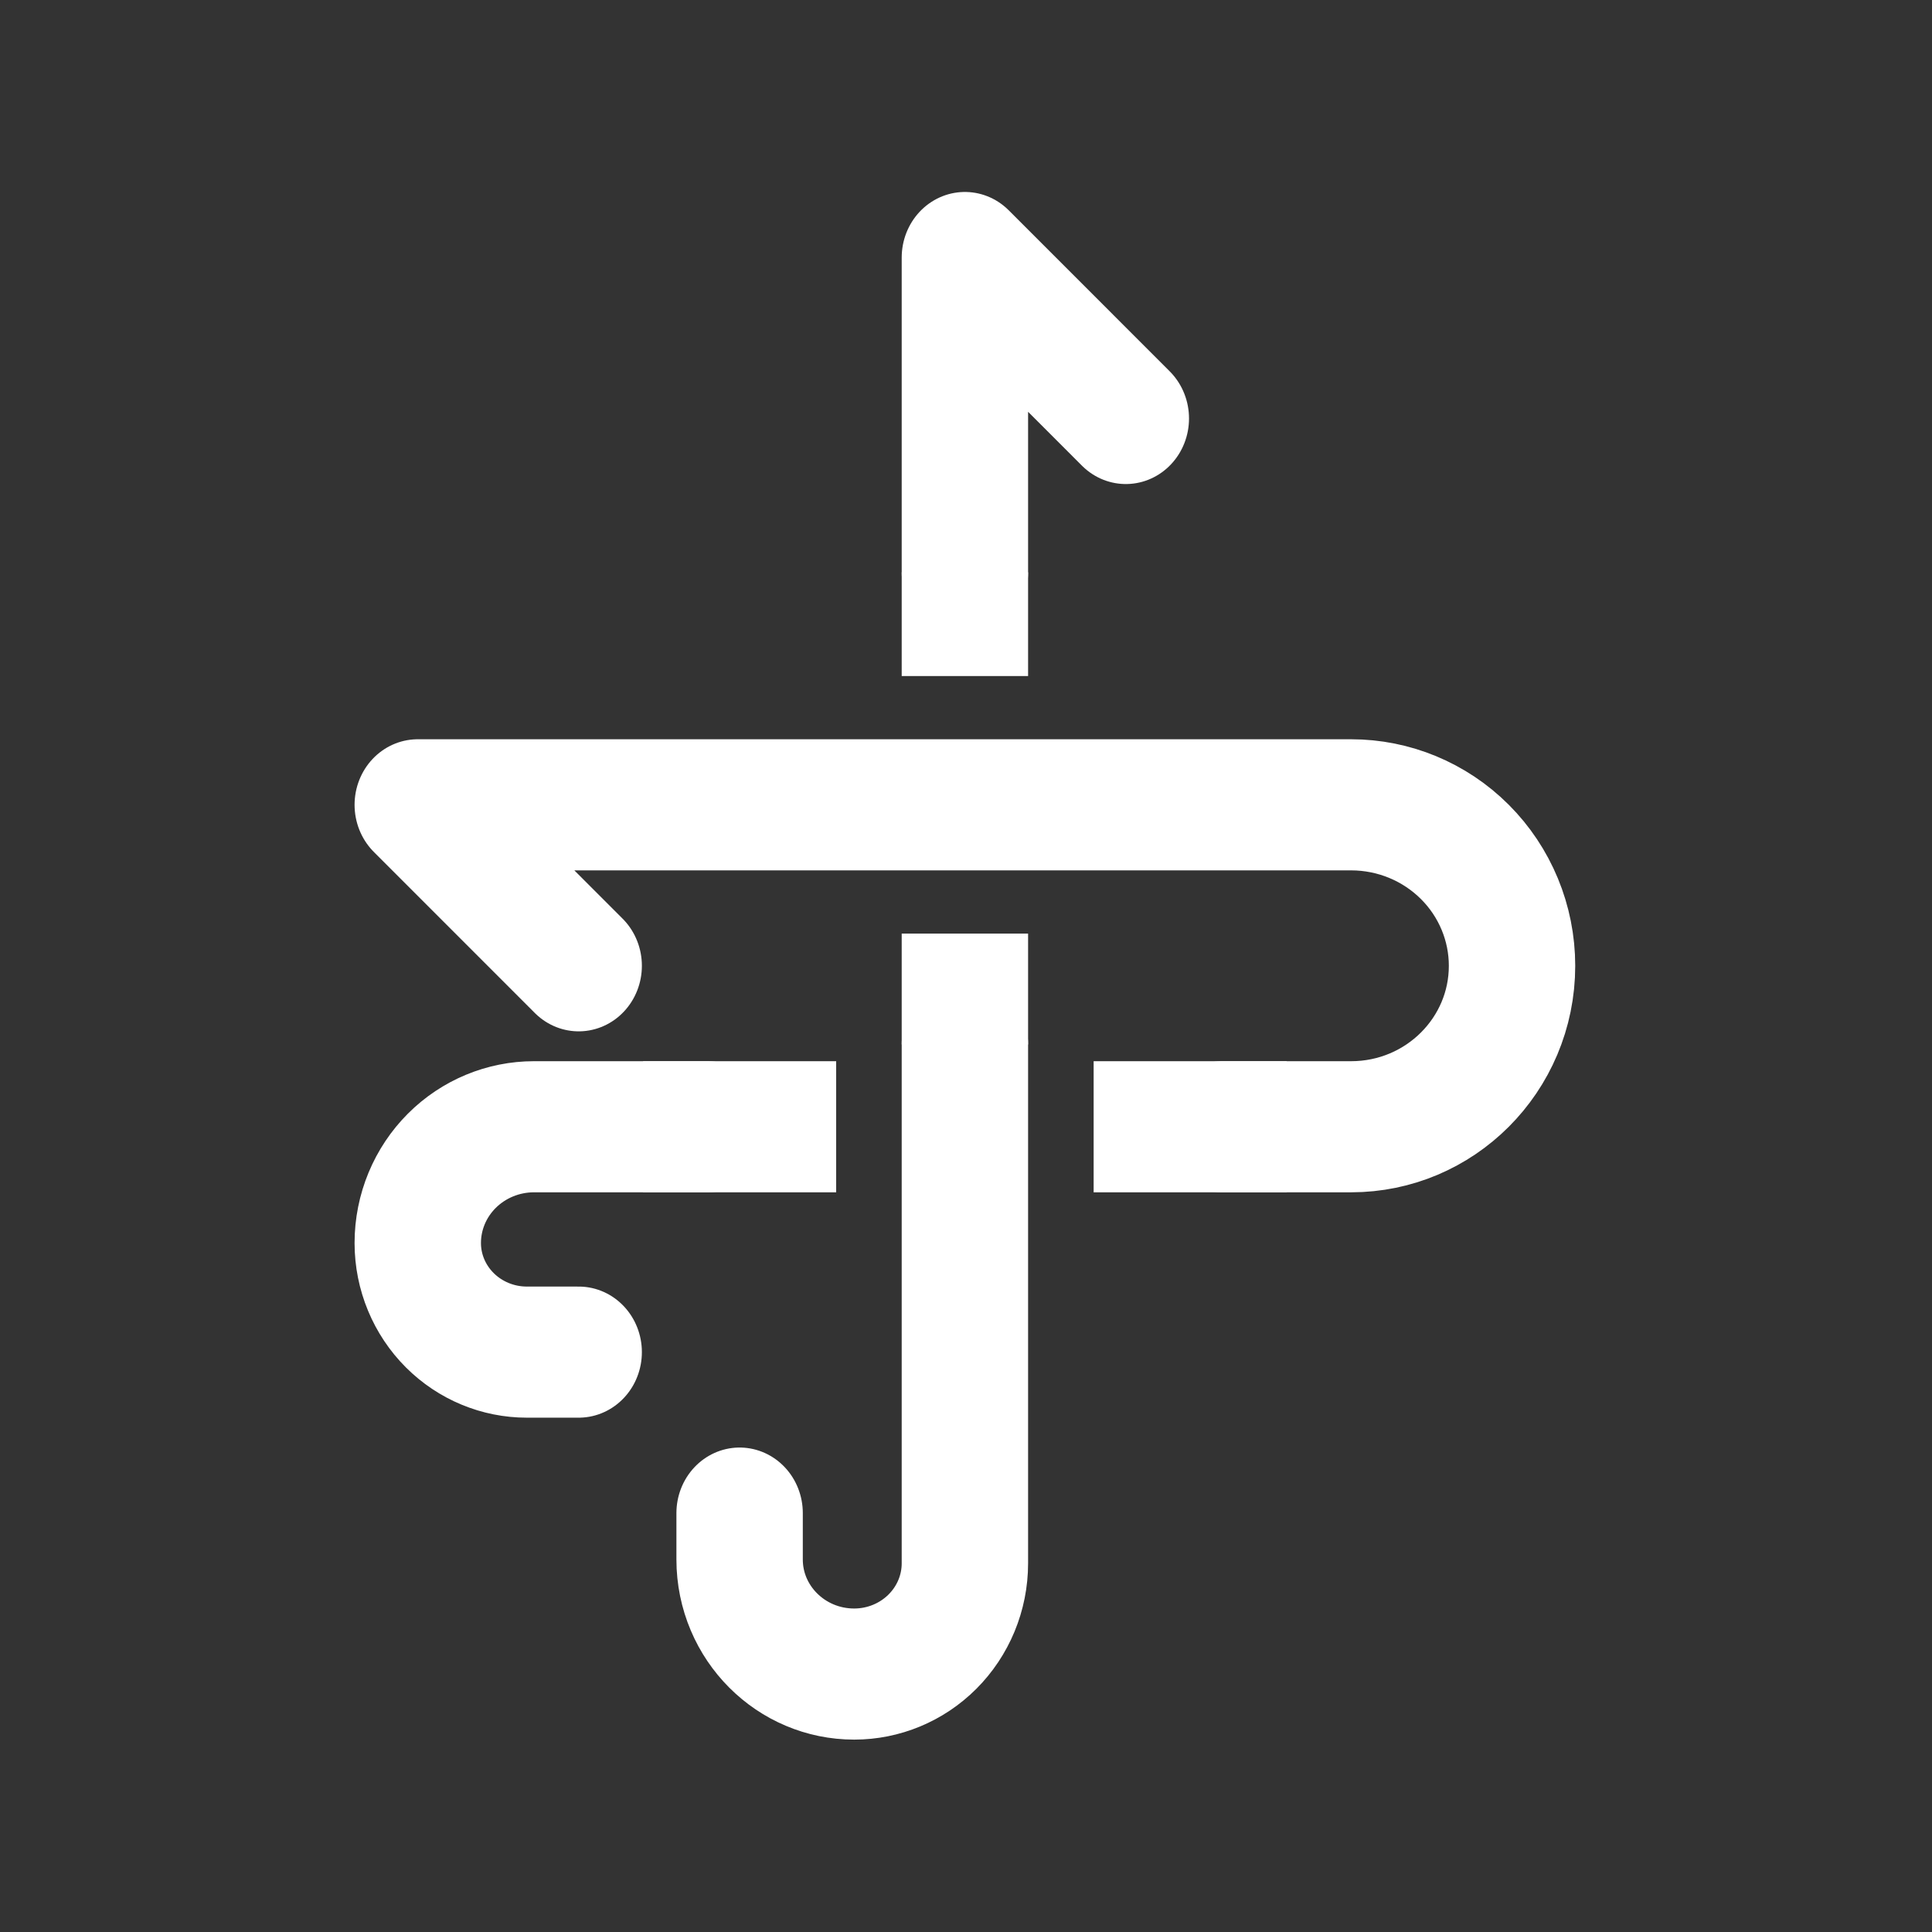 <?xml version="1.0" encoding="UTF-8" standalone="no"?>
<!DOCTYPE svg PUBLIC "-//W3C//DTD SVG 1.1//EN" "http://www.w3.org/Graphics/SVG/1.1/DTD/svg11.dtd">
<svg width="100%" height="100%" viewBox="0 0 300 300" version="1.1" xmlns="http://www.w3.org/2000/svg" xmlns:xlink="http://www.w3.org/1999/xlink" xml:space="preserve" xmlns:serif="http://www.serif.com/" style="fill-rule:evenodd;clip-rule:evenodd;stroke-linejoin:round;stroke-miterlimit:2;">
    <rect x="0" y="0" width="300" height="300" fill="#333333" stroke="none"/>
    <g id="Emblem" transform="matrix(0.589,0,0,0.611,-203.571,-33.333)">
        <path d="M600,200L600,120L642.424,160.909M540.606,439.091L540.606,450.869C540.606,466.958 554.131,480 570.816,480C570.817,480 570.818,480 570.819,480C578.558,480 585.981,477.035 591.453,471.758C596.926,466.481 600,459.324 600,451.861C600,445.206 600,320 600,320" style="fill:none;stroke:white;stroke-width:33.32px;stroke-linecap:round;stroke-linejoin:miter;stroke-miterlimit:3;"/>
        <path d="M600,226.364L600,200M600,320L600,291.818" style="fill:none;stroke:white;stroke-width:33.32px;stroke-miterlimit:3;"/>
        <path d="M667.879,340.909L701.818,340.909C725.248,340.909 744.242,322.593 744.242,300C744.242,299.999 744.242,299.998 744.242,299.997C744.242,289.148 739.773,278.743 731.818,271.072C723.862,263.401 713.072,259.091 701.822,259.091L455.758,259.091L498.182,300M498.182,398.182L484.511,398.182C476.885,398.182 469.572,395.261 464.179,390.061C458.787,384.861 455.758,377.809 455.758,370.455C455.758,370.454 455.758,370.453 455.758,370.452C455.758,362.617 458.985,355.102 464.731,349.562C470.477,344.022 478.269,340.909 486.395,340.909C493.927,340.909 532.121,340.909 532.121,340.909" style="fill:none;stroke:white;stroke-width:33.32px;stroke-linecap:round;stroke-linejoin:miter;stroke-miterlimit:3;"/>
        <path d="M633.939,340.909L684.848,340.909M515.152,340.909L566.061,340.909" style="fill:none;stroke:white;stroke-width:33.32px;stroke-miterlimit:3;"/>
    </g>
</svg>
